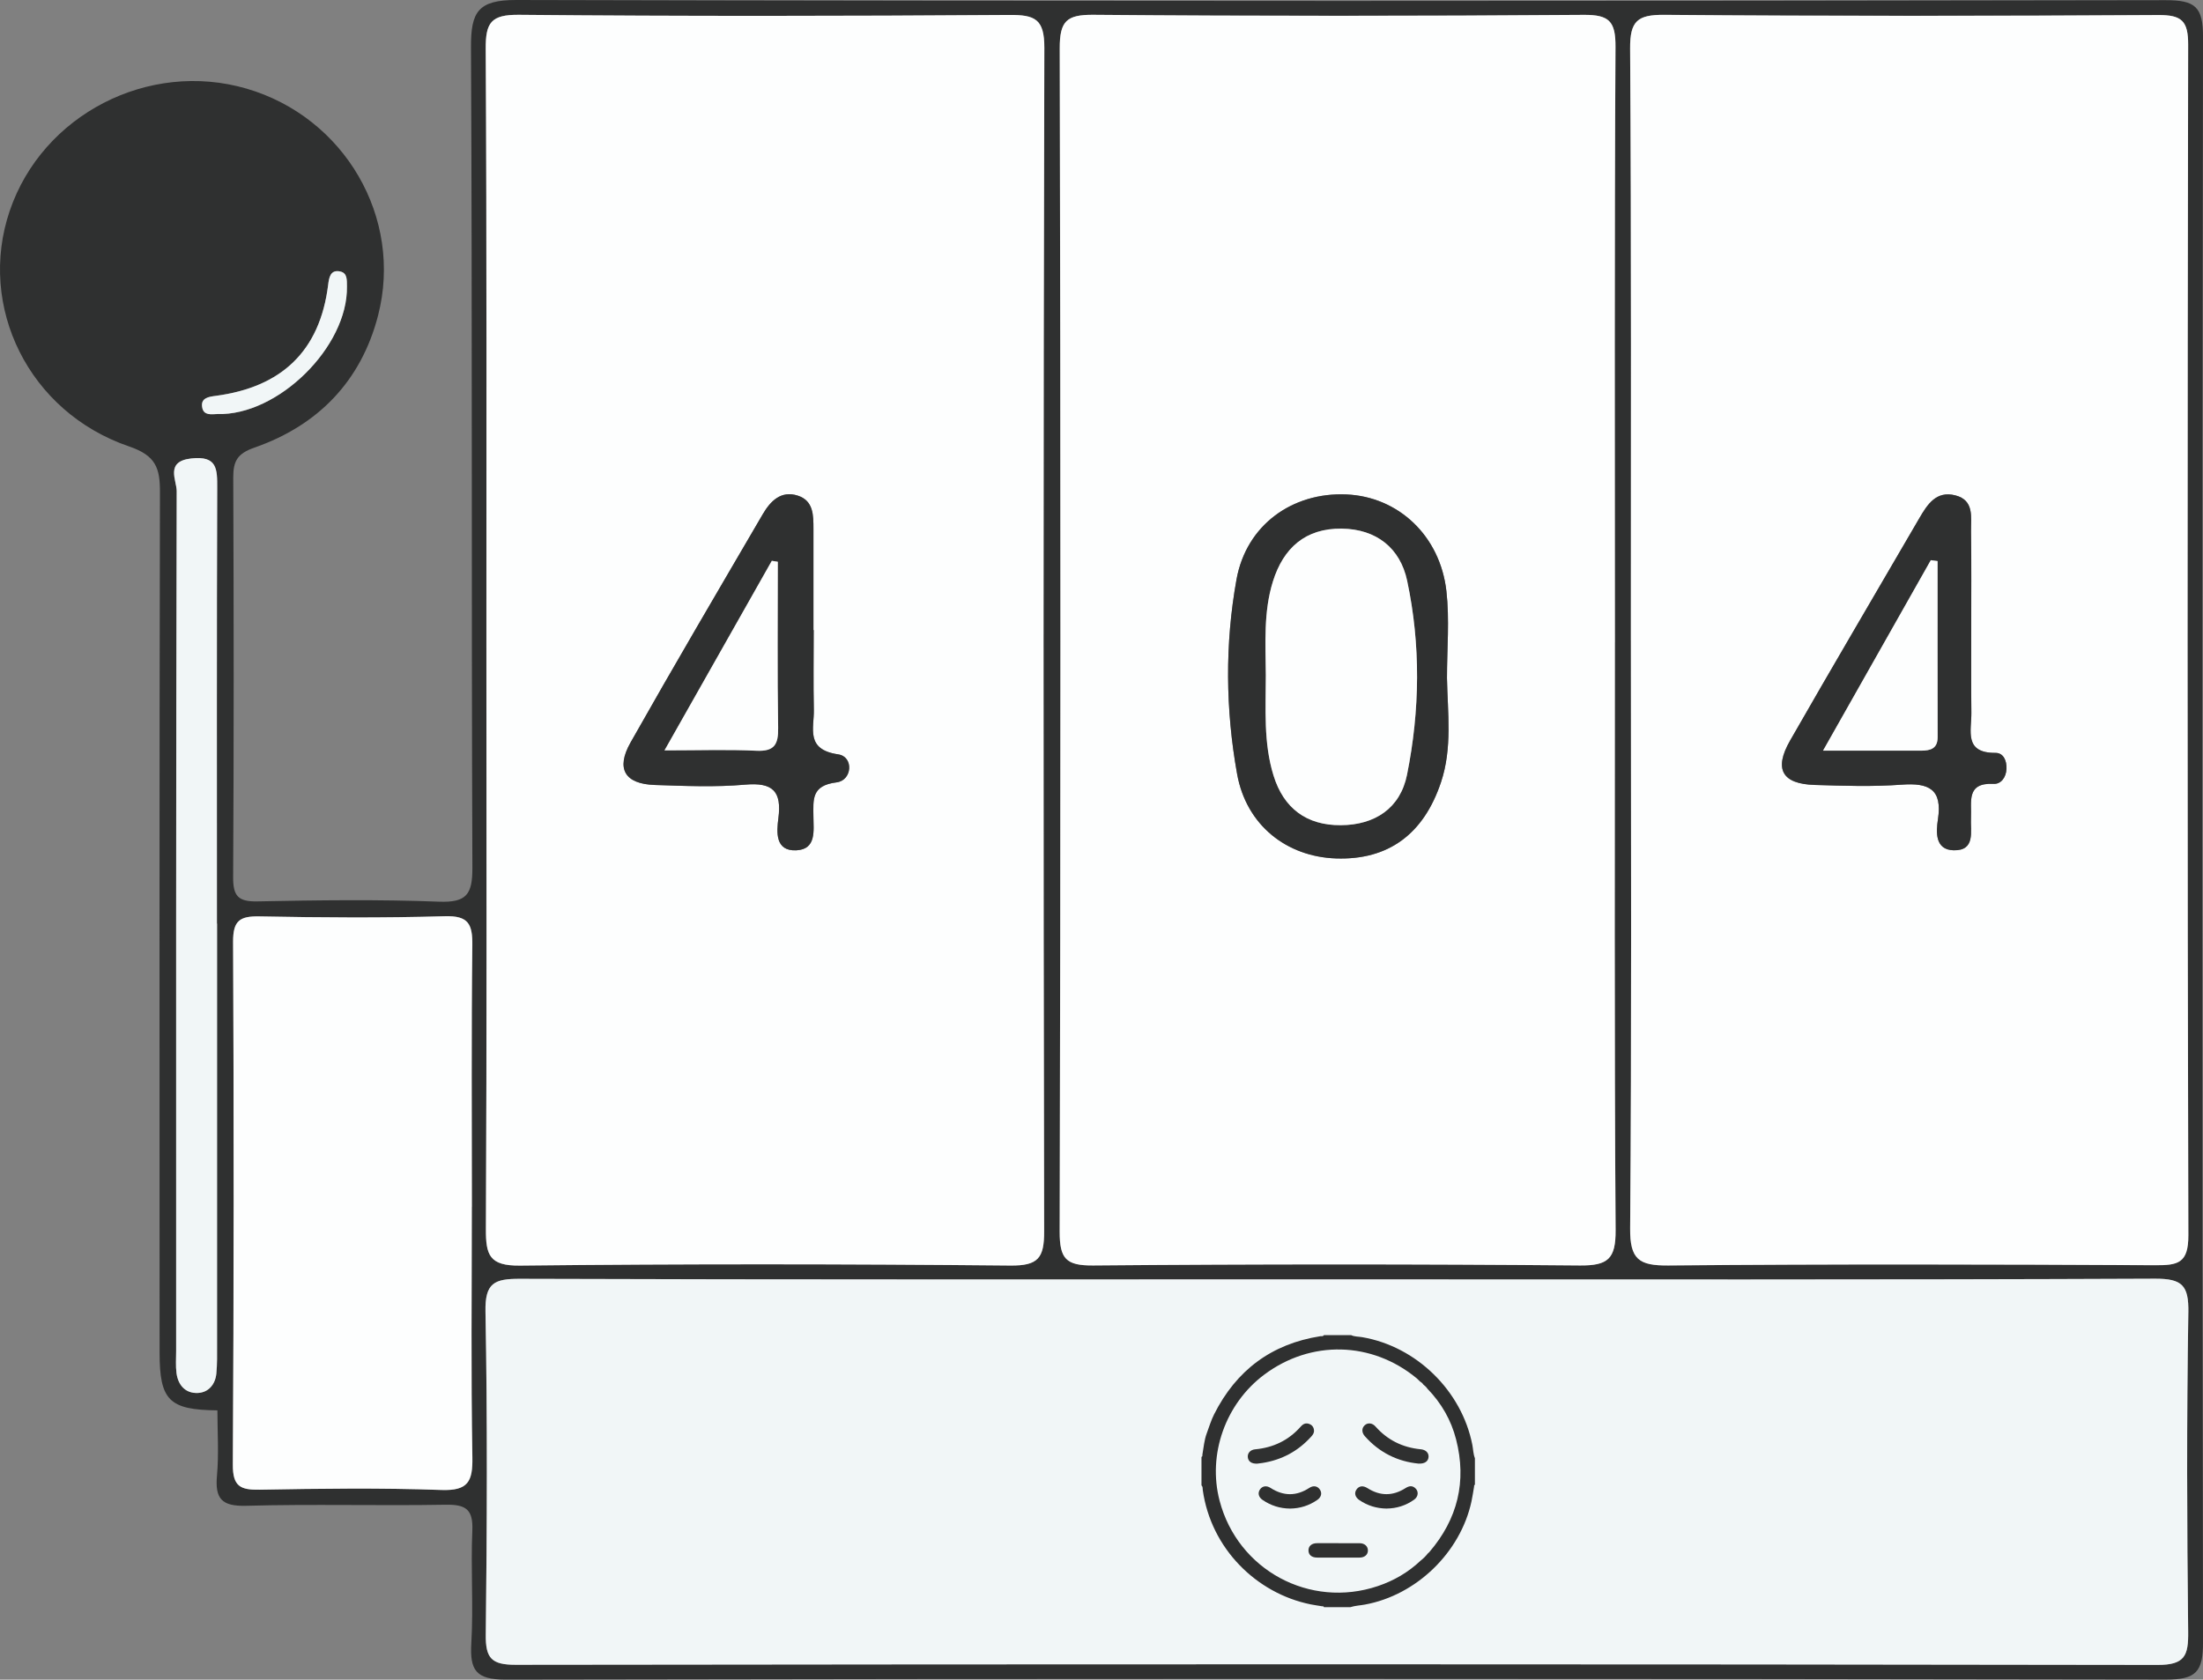<?xml version="1.0" encoding="UTF-8"?>
<svg id="Layer_1" xmlns="http://www.w3.org/2000/svg" viewBox="0 0 789.59 602.17">
  <rect x="0" y="0" width="789.59" height="602.17" fill="#808080" stroke="none"/>
  <defs>
    <style>
      .cls-1 {
        fill: #f1f6f7;
      }

      .cls-2 {
        fill: #2f3030;
      }

      .cls-3 {
        fill: #fdfefe;
      }
    </style>
  </defs>
  <path class="cls-2" d="M77.89,505.63c-17.27-.17-20.68-3.57-20.69-20.65-.03-102.83-.09-205.65.13-308.48.02-8.67-1.41-13.15-11.07-16.45C10.28,147.76-8.2,109.91,3.5,75.55,15.22,41.11,53.22,21.51,88.39,31.78c35,10.21,56.2,46.19,47.1,81.39-6.07,23.47-21.5,39.36-44.26,47.29-6.24,2.17-7.65,4.91-7.63,10.83.19,47.72.23,95.45-.04,143.17-.04,6.76,1.78,8.83,8.65,8.7,21.69-.43,43.41-.73,65.08.1,9.94.38,12.06-2.6,12.02-12.2-.38-98.05-.01-196.11-.5-294.16C168.75,4.24,171.34-.03,185.1,0c197.01.49,394.02.43,591.03.07,10.73-.02,13.49,2.37,13.47,13.3-.37,191.77-.36,383.53,0,575.3.02,10.75-2.49,13.5-13.38,13.48-198.31-.36-396.62-.36-594.93.01-10.79.02-12.92-3.4-12.36-13.07.78-13.4-.23-26.91.36-40.33.33-7.54-2.25-9.42-9.48-9.3-23.86.42-47.74-.28-71.59.38-8.82.24-11.2-2.58-10.45-10.87.7-7.73.15-15.57.15-23.36ZM584.55,229.54c0,70.27.28,140.55-.28,210.82-.09,11.14,3.12,13.43,13.7,13.33,58.13-.54,116.27-.4,174.41-.09,8.18.04,11.99-.65,11.96-10.72-.38-142.28-.34-284.56-.07-426.84.02-8.57-2.32-10.69-10.74-10.64-59,.36-118.01.41-177.01-.07-9.64-.08-12.32,2.2-12.26,12.1.47,70.7.25,141.41.29,212.12ZM174.34,229.7c0,70.28.16,140.57-.19,210.85-.05,9.37,1.2,13.3,12.23,13.18,58.57-.64,117.16-.58,175.74-.02,10.05.1,12.13-2.76,12.11-12.27-.29-141.44-.31-282.87.07-424.31.03-10.31-3.36-11.83-12.55-11.77-58.58.41-117.16.49-175.74-.05-10.02-.09-11.98,2.77-11.93,12.24.41,70.72.23,141.43.26,212.15ZM479.38,458.67c-97.66,0-195.32.12-292.98-.2-9.19-.03-12.59,1.43-12.39,11.74.72,38.61.55,77.24.11,115.86-.1,8.42,2.06,10.78,10.65,10.77,196.19-.25,392.37-.27,588.56.05,9.73.02,11.05-3.3,10.95-11.81-.44-38.18-.55-76.38.06-114.56.15-9.66-2.15-12.14-11.99-12.09-97.66.42-195.32.25-292.98.25ZM578.79,230.19c0-71.14-.18-142.29.22-213.43.05-9.09-2.23-11.5-11.37-11.43-58.57.43-117.15.46-175.72-.02-9.66-.08-12.12,2.23-12.1,12.02.35,141.42.34,282.84-.02,424.25-.02,9.7,2.24,12.19,12.03,12.1,58.14-.5,116.28-.51,174.41,0,10.11.09,12.88-2.39,12.81-12.67-.48-70.27-.25-140.55-.27-210.82ZM169.1,432.63h.04c0-31.24-.21-62.48.16-93.71.09-7.55-1.31-10.69-9.85-10.44-22.11.65-44.26.49-66.38.06-7.1-.14-9.55,1.49-9.51,9.12.29,62.47.27,124.95-.09,187.42-.05,7.84,2.73,9.12,9.65,8.99,21.69-.4,43.41-.68,65.08.1,9.61.34,11.27-3.04,11.12-11.74-.53-29.92-.2-59.86-.2-89.8ZM77.8,331.12h-.05c0-52.05-.08-104.1.1-156.14.02-6.83.03-11.66-9.29-10.62-9.49,1.06-5.22,7.82-5.23,11.73-.27,102.79-.21,205.59-.2,308.39,0,2.6-.21,5.24.13,7.8.58,4.38,3.28,7.35,7.72,7.11,3.77-.2,6.18-3.07,6.56-6.93.34-3.44.26-6.93.26-10.4.01-50.31,0-100.63,0-150.94ZM77.84,148.44c21.73.7,46.89-24.07,46.5-45.77-.04-2.15.24-4.75-2.35-5.33-3.63-.82-4.06,2.25-4.38,4.76-2.97,23.87-16.79,36.69-40.29,39.82-2.39.32-5.59.66-4.82,4.32.58,2.72,3.19,2.29,5.33,2.2Z"/>
  <path class="cls-3" d="M584.53,229.54c-.02-70.71.2-141.41-.27-212.12-.07-9.9,2.62-12.18,12.26-12.1,59,.48,118.01.43,177.01.07,8.42-.05,10.76,2.07,10.74,10.64-.27,142.28-.32,284.56.07,426.84.03,10.08-3.78,10.77-11.96,10.72-58.14-.3-116.28-.44-174.41.09-10.58.1-13.79-2.19-13.7-13.33.56-70.27.28-140.54.27-210.82ZM706.5,225.61c0-11.7.12-23.41-.06-35.11-.07-4.98,1.26-11.14-5.62-12.9-6.89-1.76-10.06,3.29-12.99,8.33-15.43,26.53-31.02,52.97-46.26,79.61-5.87,10.25-2.82,15.52,8.84,15.88,10.4.32,20.85.66,31.2-.1,9.67-.71,14.64,1.55,12.97,12.44-.68,4.44-1.11,10.91,5.6,11.08,7.97.19,5.99-6.8,6.24-11.67.29-5.7-1.83-12.64,8.12-12.14,2.63.13,4.46-2.29,4.61-5.35.15-3-1.12-5.78-3.94-5.76-11.43.09-8.57-8.03-8.65-14.39-.12-9.97-.03-19.94-.06-29.91Z"/>
  <path class="cls-3" d="M174.33,229.7c-.02-70.72.17-141.44-.24-212.15-.06-9.47,1.9-12.33,11.93-12.24,58.58.54,117.16.46,175.74.05,9.2-.06,12.58,1.46,12.55,11.77-.38,141.44-.36,282.87-.07,424.31.02,9.51-2.06,12.37-12.11,12.27-58.58-.56-117.16-.62-175.74.02-11.03.12-12.28-3.81-12.23-13.18.34-70.28.19-140.57.17-210.85ZM291.64,225.9s-.05,0-.08,0c0-12.11.02-24.23,0-36.34-.01-4.83.03-10.04-5.6-11.86-6.09-1.97-9.86,2.02-12.59,6.69-15.89,27.2-31.86,54.37-47.36,81.8-5.36,9.48-2.05,14.88,8.69,15.24,10.81.36,21.7.83,32.43-.12,9.91-.88,13.13,2.41,11.86,12.07-.64,4.87-1.23,11.87,6.47,11.47,7.24-.37,6.12-7.11,6.09-12.16-.04-6.04-.79-11.08,8.31-12.2,5.63-.69,6.22-9.22.55-10.04-11.82-1.71-8.57-9.38-8.71-15.99-.2-9.51-.05-19.04-.05-28.55Z"/>
  <path class="cls-3" d="M578.8,230.19c0,70.28-.22,140.55.26,210.82.07,10.28-2.7,12.76-12.81,12.67-58.14-.51-116.28-.5-174.41,0-9.78.08-12.05-2.4-12.03-12.1.35-141.42.36-282.84.02-424.25-.02-9.8,2.44-12.1,12.1-12.02,58.57.49,117.15.46,175.72.02,9.14-.07,11.42,2.34,11.37,11.43-.4,71.14-.22,142.28-.21,213.43ZM518.62,243.07c0-10.38.95-20.86-.2-31.11-2.25-19.95-17.29-33.9-35.86-34.7-19.35-.84-35.86,10.93-39.38,30.49-4.17,23.1-3.94,46.64.22,69.75,3.3,18.33,17.72,29.66,35.48,30.26,18.76.63,31.4-8.74,37.61-27.36,4.09-12.26,2.37-24.86,2.13-37.33Z"/>
  <path class="cls-3" d="M169.1,432.63c0,29.93-.33,59.87.2,89.8.15,8.7-1.51,12.08-11.12,11.74-21.67-.78-43.39-.49-65.08-.1-6.92.13-9.7-1.15-9.65-8.99.36-62.47.38-124.94.09-187.42-.04-7.63,2.41-9.26,9.51-9.12,22.12.43,44.27.59,66.38-.06,8.54-.25,9.94,2.89,9.85,10.44-.37,31.23-.16,62.47-.16,93.71h-.04Z"/>
  <path class="cls-1" d="M77.8,331.12c0,50.31,0,100.63,0,150.94,0,3.47.08,6.96-.26,10.4-.38,3.85-2.79,6.72-6.56,6.93-4.44.24-7.14-2.73-7.72-7.11-.34-2.56-.13-5.2-.13-7.8,0-102.8-.06-205.59.2-308.39.01-3.92-4.26-10.68,5.23-11.73,9.33-1.04,9.32,3.79,9.29,10.62-.18,52.05-.1,104.1-.1,156.14h.05Z"/>
  <path class="cls-1" d="M77.84,148.44c-2.14.09-4.75.52-5.33-2.2-.78-3.66,2.42-4,4.82-4.32,23.5-3.12,37.32-15.94,40.29-39.82.31-2.51.75-5.58,4.38-4.76,2.58.58,2.31,3.18,2.35,5.33.39,21.69-24.77,46.46-46.5,45.76Z"/>
  <path class="cls-2" d="M706.52,225.61c.02,9.97-.07,19.94.05,29.91.07,6.37-2.78,14.49,8.65,14.39,2.82-.02,4.08,2.76,3.94,5.76-.15,3.06-1.98,5.48-4.61,5.35-9.95-.5-7.82,6.44-8.12,12.14-.25,4.86,1.73,11.86-6.24,11.67-6.71-.16-6.28-6.63-5.6-11.08,1.67-10.88-3.3-13.15-12.97-12.44-10.35.76-20.81.43-31.2.1-11.66-.36-14.7-5.62-8.84-15.88,15.24-26.64,30.84-53.07,46.26-79.61,2.93-5.04,6.1-10.09,12.99-8.33,6.88,1.75,5.54,7.92,5.62,12.9.17,11.7.06,23.41.07,35.11ZM653.4,269.12c12.94,0,24.03,0,35.12,0,3.29,0,5.97-.64,5.97-4.84-.04-21.04-.02-42.09-.02-63.13-.81-.11-1.62-.21-2.43-.32-12.59,22.25-25.18,44.5-38.63,68.29Z"/>
  <path class="cls-2" d="M291.64,225.9c0,9.52-.15,19.04.05,28.55.14,6.6-3.11,14.27,8.71,15.99,5.67.82,5.08,9.35-.55,10.04-9.1,1.12-8.35,6.16-8.31,12.2.03,5.05,1.15,11.79-6.09,12.16-7.69.39-7.1-6.61-6.47-11.47,1.26-9.66-1.96-12.95-11.86-12.07-10.73.95-21.63.48-32.43.12-10.74-.36-14.05-5.76-8.69-15.24,15.5-27.43,31.46-54.59,47.36-81.8,2.73-4.67,6.5-8.65,12.59-6.69,5.63,1.82,5.59,7.03,5.6,11.86.03,12.11,0,24.23,0,36.34.03,0,.05,0,.08,0ZM278.78,201.39l-2.15-.34c-12.46,22.02-24.93,44.04-38.46,67.96,12.43,0,22.69-.36,32.91.13,6.49.31,7.92-2.24,7.82-8.22-.32-19.84-.12-39.69-.12-59.54Z"/>
  <path class="cls-1" d="M784.34,470.52c.15-9.66-2.15-12.14-11.99-12.09-97.66.42-195.32.25-292.98.25-97.66,0-195.32.12-292.98-.21-9.19-.03-12.59,1.43-12.39,11.74.72,38.61.55,77.24.11,115.86-.1,8.42,2.06,10.78,10.65,10.77,196.19-.25,392.37-.27,588.56.05,9.73.02,11.05-3.3,10.95-11.81-.44-38.18-.55-76.38.06-114.56ZM478.12,531.62c.36,2.35.56,4.79,1.66,6.75-1.1-1.96-1.3-4.39-1.66-6.75ZM484.45,541.83l.17.18c-.08-.08-.17-.18-.17-.18h0Z"/>
  <path class="cls-2" d="M518.62,243.07c.24,12.47,1.96,25.07-2.13,37.33-6.21,18.62-18.85,27.99-37.61,27.36-17.76-.6-32.17-11.93-35.48-30.26-4.16-23.1-4.39-46.65-.22-69.75,3.53-19.55,20.03-31.32,39.38-30.49,18.57.8,33.61,14.75,35.86,34.7,1.15,10.25.2,20.73.2,31.11ZM453.69,241.95c0,12.1-.89,24.3,2.76,36.09,3.64,11.77,11.84,17.88,24.11,17.81,12.26-.07,21.33-6.1,23.74-18.09,4.63-23.07,4.95-46.52.04-69.58-2.48-11.64-10.97-18.5-23.44-18.65-13.02-.16-20.92,6.94-24.67,18.94-3.41,10.93-2.62,22.25-2.55,33.48Z"/>
  <path class="cls-3" d="M653.4,269.12c13.46-23.79,26.05-46.04,38.63-68.29.81.11,1.62.21,2.43.32,0,21.04-.02,42.09.02,63.13,0,4.2-2.68,4.84-5.97,4.84-11.09,0-22.18,0-35.12,0Z"/>
  <path class="cls-3" d="M278.78,201.39c0,19.85-.2,39.69.12,59.54.1,5.97-1.33,8.53-7.82,8.22-10.22-.49-20.48-.13-32.91-.13,13.54-23.92,26-45.94,38.46-67.96l2.15.34Z"/>
  <path class="cls-3" d="M453.69,241.95c-.08-11.23-.87-22.56,2.54-33.49,3.75-12,11.64-19.1,24.67-18.94,12.47.15,20.96,7.02,23.44,18.65,4.91,23.05,4.6,46.51-.04,69.58-2.41,11.99-11.48,18.02-23.74,18.09-12.27.07-20.47-6.04-24.11-17.81-3.65-11.79-2.76-23.99-2.76-36.08Z"/>
  <path class="cls-2" d="M430.63,532.54v-10.24c.46-.12.28-.53.33-.81.45-2.56.64-5.17,1.57-7.66.85-2.27,1.53-4.62,2.63-6.79,7.94-15.77,20.54-25.23,38.06-27.99.43-.07.99.15,1.29-.39h9.75c1.26.59,2.65.5,3.97.73,19.45,3.34,35.68,19.21,39.48,38.6.31,1.6.31,3.26.92,4.8v9.51c-.39.11-.25.45-.3.71-.31,1.76-.55,3.53-.93,5.27-3.95,18.33-19.78,33.62-38.2,36.98-1.73.32-3.5.38-5.18.92h-9.51c-.09-.41-.44-.28-.69-.32-1.36-.23-2.73-.4-4.08-.68-19.44-3.95-35.71-20.03-38.65-40.99-.08-.56.07-1.2-.46-1.65ZM510.17,496.4c-.33-.5-.77-.88-1.28-1.18-.38-.36-.73-.75-1.13-1.09-16.08-13.29-37.97-13.8-54.67-1.28-13.88,10.41-20.31,28.59-15.97,45.16,6.51,24.88,32.34,38.83,56.72,30.62,5.76-1.94,10.91-4.94,15.34-9.13.97-.77,1.85-1.62,2.6-2.6.18-.16.38-.3.53-.48,10.14-11.83,13.45-25.31,9.57-40.41-1.78-6.92-5.26-12.97-10.25-18.12-.4-.59-.9-1.08-1.47-1.5v.02Z"/>
  <path class="cls-2" d="M450.61,524.73c-2.1.09-3.27-.83-3.38-2.39-.1-1.45.98-2.59,2.63-2.74,6.5-.6,11.99-3.22,16.34-8.14,1-1.14,1.98-1.39,3.13-.93,1.06.43,1.57,1.25,1.63,2.35.05.88-.44,1.54-.99,2.15-4.71,5.23-10.55,8.37-17.5,9.46-.72.11-1.45.19-1.86.24Z"/>
  <path class="cls-2" d="M508.37,524.71c-7.35-.72-13.98-3.9-19.22-9.85-1.15-1.31-1.12-2.9,0-3.9,1.13-1.01,2.71-.83,3.86.47,4.32,4.87,9.75,7.54,16.21,8.15,1.77.17,2.88,1.23,2.8,2.72-.09,1.57-1.33,2.53-3.65,2.42Z"/>
  <path class="cls-2" d="M496.99,540.84c-3.65-.05-6.85-1.06-9.75-3.02-1.55-1.05-1.94-2.54-1.04-3.83.91-1.31,2.35-1.47,3.95-.46,4.54,2.87,9.07,2.86,13.6-.02,1.36-.86,2.37-.9,3.36-.12,1.43,1.12,1.33,3.11-.24,4.24-2.99,2.15-6.35,3.17-9.89,3.2Z"/>
  <path class="cls-2" d="M462.41,540.84c-3.67-.03-6.94-1.08-9.9-3.11-1.45-1-1.79-2.5-.9-3.77.86-1.23,2.34-1.45,3.76-.53,4.64,2.99,9.27,3.02,13.9,0,1.47-.96,2.95-.7,3.82.63.82,1.26.47,2.69-.94,3.67-2.95,2.05-6.23,3.07-9.74,3.11Z"/>
  <path class="cls-2" d="M479.75,553.26c2.52,0,5.04,0,7.55,0,1.79,0,3,1.09,2.98,2.65-.02,1.49-1.2,2.5-2.98,2.5-5.08,0-10.15.01-15.23,0-1.91,0-3.06-.95-3.09-2.52-.04-1.61,1.16-2.64,3.1-2.64,2.56,0,5.12,0,7.68,0Z"/>
</svg>